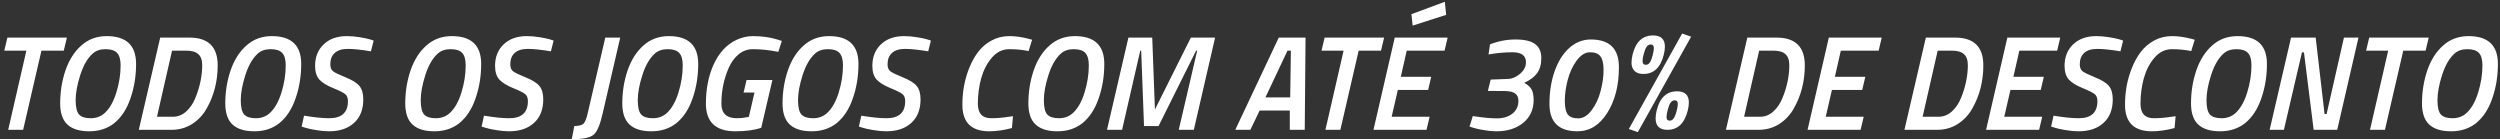<svg width="520" height="29" viewBox="0 0 520 29" fill="none" xmlns="http://www.w3.org/2000/svg">
<rect x="0" y="0" width="520" height="29" fill="#333333" stroke="none"/>
<path d="M0.892 10.536L1.536 7.82H13.912L13.268 10.536H8.62L4.812 27H1.704L5.484 10.536H0.892ZM15.735 20.84C15.735 22.315 15.977 23.313 16.463 23.836C16.948 24.34 17.751 24.592 18.871 24.592C19.991 24.592 20.943 24.247 21.727 23.556C22.772 22.623 23.593 21.195 24.191 19.272C24.788 17.349 25.087 15.455 25.087 13.588C25.087 12.393 24.844 11.535 24.359 11.012C23.873 10.489 23.071 10.228 21.951 10.228C20.849 10.228 19.953 10.536 19.263 11.152C18.18 12.141 17.322 13.635 16.687 15.632C16.052 17.611 15.735 19.347 15.735 20.84ZM23.715 25.656C22.296 26.757 20.579 27.308 18.563 27.308C16.547 27.308 15.035 26.841 14.027 25.908C13.019 24.975 12.515 23.509 12.515 21.512C12.515 19.085 12.888 16.78 13.635 14.596C14.4 12.412 15.502 10.695 16.939 9.444C18.376 8.156 20.131 7.512 22.203 7.512C26.272 7.512 28.307 9.444 28.307 13.308C28.307 15.847 27.915 18.236 27.131 20.476C26.366 22.716 25.227 24.443 23.715 25.656ZM35.674 27H28.87L33.322 7.82H39.398C43.318 7.82 45.278 9.743 45.278 13.588C45.278 16.892 44.513 19.888 42.982 22.576C42.236 23.901 41.227 24.975 39.958 25.796C38.689 26.599 37.261 27 35.674 27ZM40.63 20.392C41.097 19.272 41.452 18.124 41.694 16.948C41.937 15.772 42.058 14.652 42.058 13.588C42.058 12.505 41.788 11.731 41.246 11.264C40.724 10.779 39.902 10.536 38.782 10.536H35.786L32.65 24.284H35.982C36.99 24.284 37.905 23.92 38.726 23.192C39.547 22.445 40.182 21.512 40.63 20.392ZM50.079 20.84C50.079 22.315 50.321 23.313 50.807 23.836C51.292 24.34 52.095 24.592 53.215 24.592C54.335 24.592 55.287 24.247 56.071 23.556C57.116 22.623 57.937 21.195 58.535 19.272C59.132 17.349 59.431 15.455 59.431 13.588C59.431 12.393 59.188 11.535 58.703 11.012C58.217 10.489 57.415 10.228 56.295 10.228C55.193 10.228 54.297 10.536 53.607 11.152C52.524 12.141 51.665 13.635 51.031 15.632C50.396 17.611 50.079 19.347 50.079 20.84ZM58.059 25.656C56.64 26.757 54.923 27.308 52.907 27.308C50.891 27.308 49.379 26.841 48.371 25.908C47.363 24.975 46.859 23.509 46.859 21.512C46.859 19.085 47.232 16.78 47.979 14.596C48.744 12.412 49.845 10.695 51.283 9.444C52.72 8.156 54.475 7.512 56.547 7.512C60.616 7.512 62.651 9.444 62.651 13.308C62.651 15.847 62.259 18.236 61.475 20.476C60.709 22.716 59.571 24.443 58.059 25.656ZM77.158 10.676C75.142 10.34 73.537 10.172 72.342 10.172C71.147 10.172 70.242 10.452 69.626 11.012C69.01 11.572 68.702 12.356 68.702 13.364C68.702 13.999 68.879 14.475 69.234 14.792C69.607 15.091 70.485 15.52 71.866 16.08C73.266 16.64 74.227 17.237 74.75 17.872C75.291 18.507 75.562 19.44 75.562 20.672C75.562 22.781 74.918 24.415 73.63 25.572C72.361 26.729 70.634 27.308 68.45 27.308C67.61 27.308 66.714 27.224 65.762 27.056C64.81 26.907 64.073 26.748 63.55 26.58L62.738 26.328L63.242 24.06C65.389 24.415 67.134 24.592 68.478 24.592C71.073 24.592 72.37 23.407 72.37 21.036C72.37 20.383 72.193 19.907 71.838 19.608C71.483 19.291 70.634 18.861 69.29 18.32C67.965 17.779 67.003 17.181 66.406 16.528C65.827 15.856 65.538 14.913 65.538 13.7C65.538 11.852 66.135 10.359 67.33 9.22C68.525 8.081 70.13 7.512 72.146 7.512C72.986 7.512 73.863 7.587 74.778 7.736C75.711 7.885 76.43 8.035 76.934 8.184L77.718 8.436L77.158 10.676ZM87.512 20.84C87.512 22.315 87.755 23.313 88.24 23.836C88.726 24.34 89.528 24.592 90.648 24.592C91.768 24.592 92.72 24.247 93.504 23.556C94.55 22.623 95.371 21.195 95.968 19.272C96.566 17.349 96.864 15.455 96.864 13.588C96.864 12.393 96.622 11.535 96.136 11.012C95.651 10.489 94.848 10.228 93.728 10.228C92.627 10.228 91.731 10.536 91.04 11.152C89.958 12.141 89.099 13.635 88.464 15.632C87.83 17.611 87.512 19.347 87.512 20.84ZM95.492 25.656C94.074 26.757 92.356 27.308 90.34 27.308C88.324 27.308 86.812 26.841 85.804 25.908C84.796 24.975 84.292 23.509 84.292 21.512C84.292 19.085 84.666 16.78 85.412 14.596C86.178 12.412 87.279 10.695 88.716 9.444C90.154 8.156 91.908 7.512 93.98 7.512C98.05 7.512 100.084 9.444 100.084 13.308C100.084 15.847 99.692 18.236 98.908 20.476C98.143 22.716 97.004 24.443 95.492 25.656ZM114.592 10.676C112.576 10.34 110.97 10.172 109.776 10.172C108.581 10.172 107.676 10.452 107.06 11.012C106.444 11.572 106.136 12.356 106.136 13.364C106.136 13.999 106.313 14.475 106.668 14.792C107.041 15.091 107.918 15.52 109.3 16.08C110.7 16.64 111.661 17.237 112.184 17.872C112.725 18.507 112.996 19.44 112.996 20.672C112.996 22.781 112.352 24.415 111.064 25.572C109.794 26.729 108.068 27.308 105.883 27.308C105.044 27.308 104.148 27.224 103.196 27.056C102.244 26.907 101.506 26.748 100.984 26.58L100.172 26.328L100.676 24.06C102.822 24.415 104.568 24.592 105.912 24.592C108.506 24.592 109.804 23.407 109.804 21.036C109.804 20.383 109.626 19.907 109.272 19.608C108.917 19.291 108.068 18.861 106.724 18.32C105.398 17.779 104.437 17.181 103.84 16.528C103.261 15.856 102.972 14.913 102.972 13.7C102.972 11.852 103.569 10.359 104.764 9.22C105.958 8.081 107.564 7.512 109.58 7.512C110.42 7.512 111.297 7.587 112.212 7.736C113.145 7.885 113.864 8.035 114.368 8.184L115.151 8.436L114.592 10.676ZM129.006 7.82L125.394 23.416C124.852 25.861 124.218 27.392 123.49 28.008C122.762 28.643 121.24 28.96 118.926 28.96L119.458 26.216C120.41 26.197 121.044 26.039 121.362 25.74C121.698 25.423 122.006 24.629 122.286 23.36L125.898 7.82H129.006ZM132.657 20.84C132.657 22.315 132.899 23.313 133.385 23.836C133.87 24.34 134.673 24.592 135.793 24.592C136.913 24.592 137.865 24.247 138.649 23.556C139.694 22.623 140.515 21.195 141.113 19.272C141.71 17.349 142.009 15.455 142.009 13.588C142.009 12.393 141.766 11.535 141.281 11.012C140.795 10.489 139.993 10.228 138.873 10.228C137.771 10.228 136.875 10.536 136.185 11.152C135.102 12.141 134.243 13.635 133.609 15.632C132.974 17.611 132.657 19.347 132.657 20.84ZM140.637 25.656C139.218 26.757 137.501 27.308 135.485 27.308C133.469 27.308 131.957 26.841 130.949 25.908C129.941 24.975 129.437 23.509 129.437 21.512C129.437 19.085 129.81 16.78 130.557 14.596C131.322 12.412 132.423 10.695 133.861 9.444C135.298 8.156 137.053 7.512 139.125 7.512C143.194 7.512 145.229 9.444 145.229 13.308C145.229 15.847 144.837 18.236 144.053 20.476C143.287 22.716 142.149 24.443 140.637 25.656ZM152.932 27.308C148.863 27.308 146.828 25.385 146.828 21.54C146.828 18.572 147.341 15.912 148.368 13.56C149.507 11.021 151.112 9.267 153.184 8.296C154.323 7.773 155.443 7.512 156.544 7.512C158.541 7.512 160.315 7.764 161.864 8.268L162.62 8.52L161.892 10.788C160.025 10.415 158.261 10.228 156.6 10.228C155.48 10.228 154.481 10.592 153.604 11.32C152.745 12.048 152.064 12.991 151.56 14.148C150.552 16.463 150.048 18.936 150.048 21.568C150.048 23.584 151.131 24.592 153.296 24.592C154.043 24.592 154.752 24.517 155.424 24.368L155.76 24.312L156.936 19.244H154.668L155.284 16.64H160.66L158.336 26.58C156.917 27.065 155.116 27.308 152.932 27.308ZM165.989 20.84C165.989 22.315 166.231 23.313 166.717 23.836C167.202 24.34 168.005 24.592 169.125 24.592C170.245 24.592 171.197 24.247 171.981 23.556C173.026 22.623 173.847 21.195 174.445 19.272C175.042 17.349 175.341 15.455 175.341 13.588C175.341 12.393 175.098 11.535 174.613 11.012C174.127 10.489 173.325 10.228 172.205 10.228C171.103 10.228 170.207 10.536 169.517 11.152C168.434 12.141 167.575 13.635 166.941 15.632C166.306 17.611 165.989 19.347 165.989 20.84ZM173.969 25.656C172.55 26.757 170.833 27.308 168.817 27.308C166.801 27.308 165.289 26.841 164.281 25.908C163.273 24.975 162.769 23.509 162.769 21.512C162.769 19.085 163.142 16.78 163.889 14.596C164.654 12.412 165.755 10.695 167.193 9.444C168.63 8.156 170.385 7.512 172.457 7.512C176.526 7.512 178.561 9.444 178.561 13.308C178.561 15.847 178.169 18.236 177.385 20.476C176.619 22.716 175.481 24.443 173.969 25.656ZM193.068 10.676C191.052 10.34 189.447 10.172 188.252 10.172C187.057 10.172 186.152 10.452 185.536 11.012C184.92 11.572 184.612 12.356 184.612 13.364C184.612 13.999 184.789 14.475 185.144 14.792C185.517 15.091 186.395 15.52 187.776 16.08C189.176 16.64 190.137 17.237 190.66 17.872C191.201 18.507 191.472 19.44 191.472 20.672C191.472 22.781 190.828 24.415 189.54 25.572C188.271 26.729 186.544 27.308 184.36 27.308C183.52 27.308 182.624 27.224 181.672 27.056C180.72 26.907 179.983 26.748 179.46 26.58L178.648 26.328L179.152 24.06C181.299 24.415 183.044 24.592 184.388 24.592C186.983 24.592 188.28 23.407 188.28 21.036C188.28 20.383 188.103 19.907 187.748 19.608C187.393 19.291 186.544 18.861 185.2 18.32C183.875 17.779 182.913 17.181 182.316 16.528C181.737 15.856 181.448 14.913 181.448 13.7C181.448 11.852 182.045 10.359 183.24 9.22C184.435 8.081 186.04 7.512 188.056 7.512C188.896 7.512 189.773 7.587 190.688 7.736C191.621 7.885 192.34 8.035 192.844 8.184L193.628 8.436L193.068 10.676ZM205.774 27.308C202.041 27.308 200.174 25.469 200.174 21.792C200.174 19.085 200.641 16.556 201.574 14.204C202.078 12.935 202.694 11.815 203.422 10.844C204.169 9.855 205.102 9.052 206.222 8.436C207.342 7.82 208.584 7.512 209.946 7.512C211.197 7.512 212.541 7.699 213.978 8.072L214.678 8.268L213.95 10.62C212.681 10.359 211.346 10.228 209.946 10.228C208.546 10.228 207.342 10.807 206.334 11.964C205.326 13.121 204.58 14.549 204.094 16.248C203.628 17.947 203.394 19.72 203.394 21.568C203.394 23.584 204.318 24.592 206.166 24.592C207.342 24.592 208.64 24.48 210.058 24.256L210.702 24.172L210.478 26.636C208.78 27.084 207.212 27.308 205.774 27.308ZM217.122 20.84C217.122 22.315 217.364 23.313 217.85 23.836C218.335 24.34 219.138 24.592 220.258 24.592C221.378 24.592 222.33 24.247 223.114 23.556C224.159 22.623 224.98 21.195 225.578 19.272C226.175 17.349 226.474 15.455 226.474 13.588C226.474 12.393 226.231 11.535 225.746 11.012C225.26 10.489 224.458 10.228 223.338 10.228C222.236 10.228 221.34 10.536 220.65 11.152C219.567 12.141 218.708 13.635 218.074 15.632C217.439 17.611 217.122 19.347 217.122 20.84ZM225.102 25.656C223.683 26.757 221.966 27.308 219.95 27.308C217.934 27.308 216.422 26.841 215.414 25.908C214.406 24.975 213.902 23.509 213.902 21.512C213.902 19.085 214.275 16.78 215.022 14.596C215.787 12.412 216.888 10.695 218.326 9.444C219.763 8.156 221.518 7.512 223.59 7.512C227.659 7.512 229.694 9.444 229.694 13.308C229.694 15.847 229.302 18.236 228.518 20.476C227.752 22.716 226.614 24.443 225.102 25.656ZM230.257 27L234.709 7.82H239.665L240.225 22.772L247.701 7.82H252.741L248.317 27H245.181L249.017 10.536H248.793L240.981 26.216H237.957L237.369 10.536H237.173L233.393 27H230.257ZM268.278 27V22.996H262.006L260.074 27H256.938L265.982 7.82H271.554L271.386 27H268.278ZM267.802 10.536L263.21 20.252H268.362L268.502 10.536H267.802ZM274.876 10.536L275.52 7.82H287.896L287.252 10.536H282.604L278.796 27H275.688L279.468 10.536H274.876ZM293.831 5.328L293.579 2.948L300.523 0.372L300.803 3.088L293.831 5.328ZM285.683 27L290.107 7.82H301.111L300.467 10.536H292.599L291.367 15.968H297.695L297.051 18.712H290.751L289.463 24.284H297.359L296.715 27H285.683ZM309.923 9.22C311.64 8.548 313.414 8.212 315.243 8.212C317.091 8.212 318.444 8.529 319.303 9.164C320.162 9.799 320.591 10.769 320.591 12.076C320.591 13.383 320.302 14.428 319.723 15.212C319.163 15.996 318.267 16.668 317.035 17.228C317.744 17.601 318.248 18.049 318.547 18.572C318.846 19.076 318.995 19.823 318.995 20.812C318.995 22.772 318.276 24.349 316.839 25.544C315.402 26.72 313.535 27.308 311.239 27.308C310.418 27.308 309.54 27.224 308.607 27.056C307.692 26.907 306.974 26.748 306.451 26.58L305.667 26.328L306.339 24.144C308.43 24.461 310.11 24.62 311.379 24.62C312.667 24.62 313.731 24.293 314.571 23.64C315.411 22.987 315.831 22.091 315.831 20.952C315.831 20.28 315.616 19.785 315.187 19.468C314.758 19.132 314.048 18.955 313.059 18.936L309.475 18.908L310.063 16.556L313.675 16.416C314.515 16.397 315.346 16.043 316.167 15.352C316.988 14.661 317.399 13.859 317.399 12.944C317.399 11.563 316.466 10.872 314.599 10.872C313.218 10.872 311.799 10.984 310.343 11.208L309.615 11.32L309.923 9.22ZM330.883 8.212C334.784 8.212 336.735 10.125 336.735 13.952C336.735 17.779 335.923 20.961 334.299 23.5C332.694 26.039 330.631 27.308 328.111 27.308C324.228 27.308 322.287 25.413 322.287 21.624C322.287 19.141 322.642 16.883 323.351 14.848C324.06 12.813 325.068 11.199 326.375 10.004C327.7 8.809 329.203 8.212 330.883 8.212ZM333.543 14.596C333.543 13.252 333.328 12.3 332.899 11.74C332.488 11.161 331.77 10.872 330.743 10.872C329.716 10.872 328.774 11.46 327.915 12.636C327.075 13.793 326.459 15.147 326.067 16.696C325.675 18.227 325.479 19.655 325.479 20.98C325.479 22.305 325.684 23.248 326.095 23.808C326.524 24.349 327.243 24.62 328.251 24.62C329.278 24.62 330.211 24.06 331.051 22.94C331.91 21.801 332.535 20.467 332.927 18.936C333.338 17.387 333.543 15.94 333.543 14.596ZM342.295 13.476C342.668 13.476 342.958 13.317 343.163 13C343.387 12.664 343.583 12.169 343.751 11.516C343.919 10.844 344.003 10.34 344.003 10.004C344.003 9.5 343.788 9.248 343.359 9.248C343.004 9.248 342.715 9.416 342.491 9.752C342.267 10.069 342.071 10.555 341.903 11.208C341.735 11.843 341.651 12.328 341.651 12.664C341.651 13.205 341.866 13.476 342.295 13.476ZM338.795 26.832L349.883 6.98L351.759 7.624L340.671 27.476L338.795 26.832ZM339.579 11.348C340.232 8.697 341.651 7.372 343.835 7.372C345.478 7.372 346.299 8.147 346.299 9.696C346.299 10.181 346.224 10.732 346.075 11.348C345.403 14.036 343.994 15.38 341.847 15.38C340.802 15.38 340.083 15.044 339.691 14.372C339.467 13.999 339.355 13.56 339.355 13.056C339.355 12.533 339.43 11.964 339.579 11.348ZM351.059 22.968C350.387 25.656 348.978 27 346.831 27C345.188 27 344.367 26.207 344.367 24.62C344.367 24.135 344.442 23.584 344.591 22.968C345.244 20.317 346.654 18.992 348.819 18.992C350.462 18.992 351.283 19.767 351.283 21.316C351.283 21.801 351.208 22.352 351.059 22.968ZM348.987 21.624C348.987 21.12 348.772 20.868 348.343 20.868C347.988 20.868 347.699 21.036 347.475 21.372C347.251 21.689 347.055 22.184 346.887 22.856C346.719 23.509 346.635 24.004 346.635 24.34C346.635 24.844 346.85 25.096 347.279 25.096C347.634 25.096 347.923 24.928 348.147 24.592C348.371 24.256 348.567 23.761 348.735 23.108C348.903 22.455 348.987 21.96 348.987 21.624ZM365.795 27H358.991L363.443 7.82H369.519C373.439 7.82 375.399 9.743 375.399 13.588C375.399 16.892 374.634 19.888 373.103 22.576C372.357 23.901 371.349 24.975 370.079 25.796C368.81 26.599 367.382 27 365.795 27ZM370.751 20.392C371.218 19.272 371.573 18.124 371.815 16.948C372.058 15.772 372.179 14.652 372.179 13.588C372.179 12.505 371.909 11.731 371.367 11.264C370.845 10.779 370.023 10.536 368.903 10.536H365.907L362.771 24.284H366.103C367.111 24.284 368.026 23.92 368.847 23.192C369.669 22.445 370.303 21.512 370.751 20.392ZM375.972 27L380.396 7.82H391.4L390.756 10.536H382.888L381.656 15.968H387.984L387.34 18.712H381.04L379.752 24.284H387.648L387.004 27H375.972ZM402.928 27H396.124L400.576 7.82H406.652C410.572 7.82 412.532 9.743 412.532 13.588C412.532 16.892 411.767 19.888 410.236 22.576C409.489 23.901 408.481 24.975 407.212 25.796C405.943 26.599 404.515 27 402.928 27ZM407.884 20.392C408.351 19.272 408.705 18.124 408.948 16.948C409.191 15.772 409.312 14.652 409.312 13.588C409.312 12.505 409.041 11.731 408.5 11.264C407.977 10.779 407.156 10.536 406.036 10.536H403.04L399.904 24.284H403.236C404.244 24.284 405.159 23.92 405.98 23.192C406.801 22.445 407.436 21.512 407.884 20.392ZM413.105 27L417.529 7.82H428.533L427.889 10.536H420.021L418.789 15.968H425.117L424.473 18.712H418.173L416.885 24.284H424.781L424.137 27H413.105ZM441.049 10.676C439.033 10.34 437.427 10.172 436.233 10.172C435.038 10.172 434.133 10.452 433.517 11.012C432.901 11.572 432.593 12.356 432.593 13.364C432.593 13.999 432.77 14.475 433.125 14.792C433.498 15.091 434.375 15.52 435.757 16.08C437.157 16.64 438.118 17.237 438.641 17.872C439.182 18.507 439.453 19.44 439.453 20.672C439.453 22.781 438.809 24.415 437.521 25.572C436.251 26.729 434.525 27.308 432.341 27.308C431.501 27.308 430.605 27.224 429.653 27.056C428.701 26.907 427.963 26.748 427.441 26.58L426.629 26.328L427.133 24.06C429.279 24.415 431.025 24.592 432.369 24.592C434.963 24.592 436.261 23.407 436.261 21.036C436.261 20.383 436.083 19.907 435.729 19.608C435.374 19.291 434.525 18.861 433.181 18.32C431.855 17.779 430.894 17.181 430.297 16.528C429.718 15.856 429.429 14.913 429.429 13.7C429.429 11.852 430.026 10.359 431.221 9.22C432.415 8.081 434.021 7.512 436.037 7.512C436.877 7.512 437.754 7.587 438.669 7.736C439.602 7.885 440.321 8.035 440.825 8.184L441.609 8.436L441.049 10.676ZM447.603 27.308C443.869 27.308 442.003 25.469 442.003 21.792C442.003 19.085 442.469 16.556 443.403 14.204C443.907 12.935 444.523 11.815 445.251 10.844C445.997 9.855 446.931 9.052 448.051 8.436C449.171 7.82 450.412 7.512 451.775 7.512C453.025 7.512 454.369 7.699 455.807 8.072L456.507 8.268L455.779 10.62C454.509 10.359 453.175 10.228 451.775 10.228C450.375 10.228 449.171 10.807 448.163 11.964C447.155 13.121 446.408 14.549 445.923 16.248C445.456 17.947 445.223 19.72 445.223 21.568C445.223 23.584 446.147 24.592 447.995 24.592C449.171 24.592 450.468 24.48 451.887 24.256L452.531 24.172L452.307 26.636C450.608 27.084 449.04 27.308 447.603 27.308ZM458.95 20.84C458.95 22.315 459.192 23.313 459.678 23.836C460.163 24.34 460.966 24.592 462.086 24.592C463.206 24.592 464.158 24.247 464.942 23.556C465.987 22.623 466.808 21.195 467.406 19.272C468.003 17.349 468.302 15.455 468.302 13.588C468.302 12.393 468.059 11.535 467.574 11.012C467.088 10.489 466.286 10.228 465.166 10.228C464.064 10.228 463.168 10.536 462.478 11.152C461.395 12.141 460.536 13.635 459.902 15.632C459.267 17.611 458.95 19.347 458.95 20.84ZM466.93 25.656C465.511 26.757 463.794 27.308 461.778 27.308C459.762 27.308 458.25 26.841 457.242 25.908C456.234 24.975 455.73 23.509 455.73 21.512C455.73 19.085 456.103 16.78 456.85 14.596C457.615 12.412 458.716 10.695 460.154 9.444C461.591 8.156 463.346 7.512 465.418 7.512C469.487 7.512 471.522 9.444 471.522 13.308C471.522 15.847 471.13 18.236 470.346 20.476C469.58 22.716 468.442 24.443 466.93 25.656ZM472.085 27L476.537 7.82H481.661L483.509 23.724H483.929L487.541 7.82H490.565L486.141 27H481.241L479.225 10.9H478.805L475.053 27H472.085ZM492.15 10.536L492.794 7.82H505.17L504.526 10.536H499.878L496.07 27H492.962L496.742 10.536H492.15ZM506.993 20.84C506.993 22.315 507.235 23.313 507.721 23.836C508.206 24.34 509.009 24.592 510.129 24.592C511.249 24.592 512.201 24.247 512.985 23.556C514.03 22.623 514.851 21.195 515.449 19.272C516.046 17.349 516.345 15.455 516.345 13.588C516.345 12.393 516.102 11.535 515.617 11.012C515.131 10.489 514.329 10.228 513.209 10.228C512.107 10.228 511.211 10.536 510.521 11.152C509.438 12.141 508.579 13.635 507.945 15.632C507.31 17.611 506.993 19.347 506.993 20.84ZM514.973 25.656C513.554 26.757 511.837 27.308 509.821 27.308C507.805 27.308 506.293 26.841 505.285 25.908C504.277 24.975 503.773 23.509 503.773 21.512C503.773 19.085 504.146 16.78 504.893 14.596C505.658 12.412 506.759 10.695 508.197 9.444C509.634 8.156 511.389 7.512 513.461 7.512C517.53 7.512 519.565 9.444 519.565 13.308C519.565 15.847 519.173 18.236 518.389 20.476C517.623 22.716 516.485 24.443 514.973 25.656Z" fill="white"/>
</svg>
